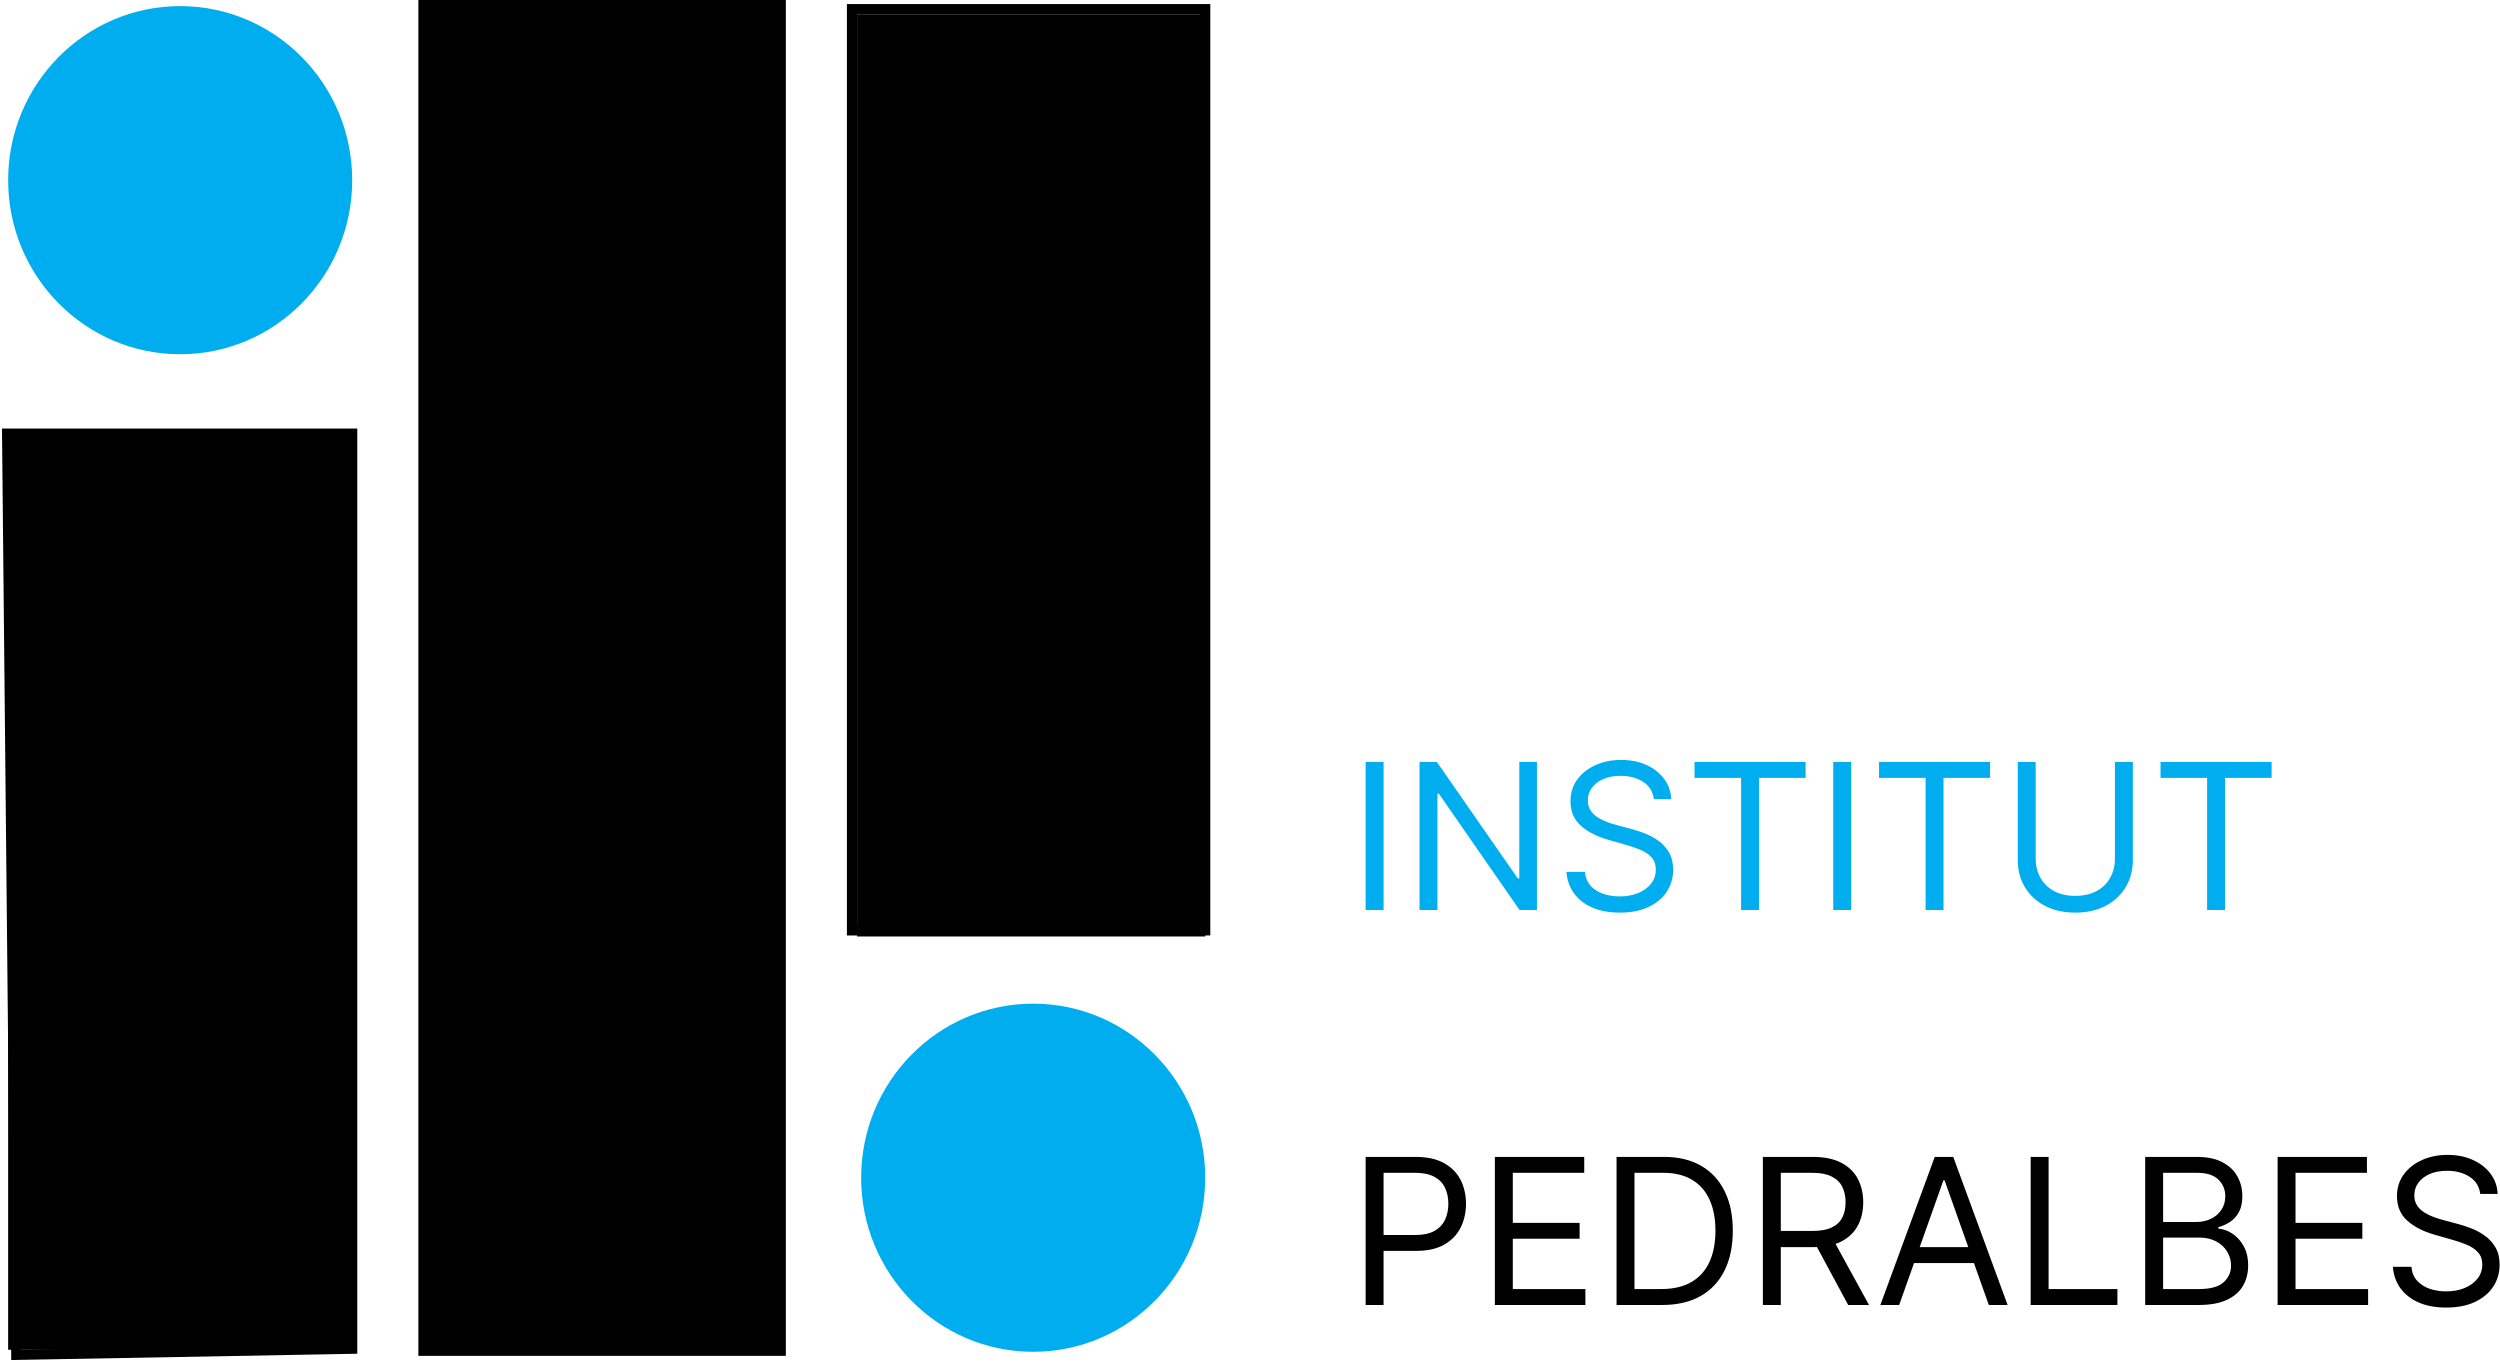 <svg width="1228" height="669" viewBox="0 0 1228 669" fill="none" xmlns="http://www.w3.org/2000/svg">
    <path d="M670.807 641V568.273H695.381C701.086 568.273 705.75 569.303 709.372 571.362C713.018 573.398 715.717 576.156 717.469 579.636C719.221 583.116 720.097 586.999 720.097 591.284C720.097 595.569 719.221 599.464 717.469 602.967C715.741 606.471 713.065 609.265 709.443 611.348C705.821 613.408 701.181 614.438 695.523 614.438H677.909V606.625H695.239C699.145 606.625 702.282 605.95 704.649 604.601C707.017 603.251 708.733 601.429 709.798 599.132C710.887 596.812 711.432 594.196 711.432 591.284C711.432 588.372 710.887 585.768 709.798 583.472C708.733 581.175 707.005 579.376 704.614 578.074C702.223 576.748 699.05 576.085 695.097 576.085H679.614V641H670.807ZM734.283 641V568.273H778.175V576.085H743.09V600.659H775.903V608.472H743.09V633.188H778.744V641H734.283ZM816.492 641H794.049V568.273H817.487C824.541 568.273 830.578 569.729 835.597 572.641C840.616 575.529 844.463 579.684 847.138 585.105C849.814 590.503 851.151 596.966 851.151 604.494C851.151 612.07 849.802 618.592 847.103 624.061C844.404 629.506 840.474 633.696 835.313 636.632C830.152 639.544 823.879 641 816.492 641ZM802.856 633.188H815.924C821.937 633.188 826.921 632.027 830.874 629.707C834.828 627.387 837.775 624.085 839.717 619.8C841.658 615.515 842.629 610.413 842.629 604.494C842.629 598.623 841.67 593.569 839.752 589.331C837.835 585.07 834.97 581.803 831.158 579.53C827.347 577.233 822.6 576.085 816.918 576.085H802.856V633.188ZM865.924 641V568.273H890.498C896.18 568.273 900.844 569.243 904.489 571.185C908.135 573.102 910.834 575.742 912.586 579.104C914.338 582.465 915.214 586.289 915.214 590.574C915.214 594.859 914.338 598.659 912.586 601.973C910.834 605.287 908.147 607.892 904.525 609.786C900.903 611.656 896.274 612.591 890.64 612.591H870.754V604.636H890.356C894.238 604.636 897.363 604.068 899.731 602.932C902.122 601.795 903.85 600.186 904.915 598.102C906.004 595.995 906.549 593.486 906.549 590.574C906.549 587.662 906.004 585.117 904.915 582.939C903.826 580.761 902.086 579.08 899.695 577.896C897.304 576.689 894.144 576.085 890.214 576.085H874.731V641H865.924ZM900.157 608.33L918.055 641H907.827L890.214 608.33H900.157ZM932.872 641H923.639L950.343 568.273H959.434L986.139 641H976.906L955.173 579.778H954.605L932.872 641ZM936.281 612.591H973.497V620.403H936.281V612.591ZM997.467 641V568.273H1006.27V633.188H1040.08V641H997.467ZM1053.72 641V568.273H1079.14C1084.21 568.273 1088.39 569.149 1091.68 570.901C1094.97 572.629 1097.42 574.961 1099.03 577.896C1100.64 580.808 1101.44 584.04 1101.44 587.591C1101.44 590.716 1100.89 593.296 1099.78 595.332C1098.69 597.368 1097.24 598.978 1095.44 600.162C1093.67 601.346 1091.74 602.222 1089.65 602.79V603.5C1091.88 603.642 1094.12 604.423 1096.37 605.844C1098.62 607.264 1100.5 609.3 1102.01 611.952C1103.53 614.603 1104.29 617.847 1104.29 621.682C1104.29 625.328 1103.46 628.607 1101.8 631.518C1100.14 634.43 1097.53 636.739 1093.95 638.443C1090.38 640.148 1085.72 641 1080 641H1053.72ZM1062.52 633.188H1080C1085.75 633.188 1089.83 632.075 1092.25 629.849C1094.69 627.6 1095.9 624.878 1095.9 621.682C1095.9 619.22 1095.28 616.947 1094.02 614.864C1092.77 612.757 1090.98 611.076 1088.66 609.821C1086.34 608.543 1083.59 607.903 1080.42 607.903H1062.52V633.188ZM1062.52 600.233H1078.86C1081.51 600.233 1083.9 599.712 1086.03 598.67C1088.19 597.629 1089.89 596.161 1091.15 594.267C1092.42 592.373 1093.06 590.148 1093.06 587.591C1093.06 584.395 1091.95 581.684 1089.73 579.459C1087.5 577.21 1083.97 576.085 1079.14 576.085H1062.52V600.233ZM1118.76 641V568.273H1162.65V576.085H1127.56V600.659H1160.38V608.472H1127.56V633.188H1163.22V641H1118.76ZM1218.29 586.455C1217.87 582.856 1216.14 580.062 1213.11 578.074C1210.08 576.085 1206.36 575.091 1201.96 575.091C1198.74 575.091 1195.92 575.612 1193.51 576.653C1191.12 577.695 1189.25 579.127 1187.9 580.95C1186.57 582.773 1185.91 584.845 1185.91 587.165C1185.91 589.106 1186.37 590.775 1187.29 592.172C1188.24 593.545 1189.45 594.693 1190.92 595.616C1192.38 596.516 1193.92 597.262 1195.53 597.854C1197.14 598.422 1198.62 598.884 1199.97 599.239L1207.36 601.227C1209.25 601.724 1211.36 602.411 1213.68 603.287C1216.02 604.163 1218.26 605.358 1220.39 606.874C1222.54 608.365 1224.32 610.283 1225.72 612.626C1227.11 614.97 1227.81 617.847 1227.81 621.256C1227.81 625.186 1226.78 628.737 1224.72 631.909C1222.69 635.081 1219.7 637.603 1215.77 639.473C1211.87 641.343 1207.12 642.278 1201.53 642.278C1196.32 642.278 1191.81 641.438 1188 639.757C1184.22 638.076 1181.23 635.732 1179.05 632.726C1176.9 629.719 1175.68 626.227 1175.4 622.25H1184.49C1184.72 624.996 1185.65 627.269 1187.26 629.068C1188.89 630.844 1190.95 632.17 1193.44 633.045C1195.95 633.898 1198.64 634.324 1201.53 634.324C1204.89 634.324 1207.91 633.779 1210.59 632.69C1213.26 631.578 1215.38 630.039 1216.94 628.074C1218.51 626.085 1219.29 623.765 1219.29 621.114C1219.29 618.699 1218.61 616.734 1217.26 615.219C1215.92 613.704 1214.14 612.473 1211.94 611.526C1209.74 610.579 1207.36 609.75 1204.8 609.04L1195.85 606.483C1190.17 604.849 1185.67 602.518 1182.36 599.487C1179.04 596.457 1177.39 592.491 1177.39 587.591C1177.39 583.519 1178.49 579.968 1180.69 576.938C1182.91 573.884 1185.9 571.516 1189.64 569.835C1193.4 568.131 1197.6 567.278 1202.24 567.278C1206.93 567.278 1211.1 568.119 1214.74 569.8C1218.39 571.457 1221.28 573.73 1223.41 576.618C1225.56 579.506 1226.7 582.785 1226.82 586.455H1218.29Z"
          fill="black"/>
    <path d="M679.614 374.273V447H670.807V374.273H679.614ZM754.942 374.273V447H746.419L706.789 389.898H706.078V447H697.272V374.273H705.794L745.567 431.517H746.277V374.273H754.942ZM812.337 392.455C811.911 388.856 810.183 386.062 807.153 384.074C804.122 382.085 800.406 381.091 796.002 381.091C792.782 381.091 789.965 381.612 787.55 382.653C785.159 383.695 783.289 385.127 781.94 386.95C780.614 388.773 779.951 390.845 779.951 393.165C779.951 395.106 780.413 396.775 781.336 398.172C782.283 399.545 783.49 400.693 784.958 401.616C786.426 402.516 787.965 403.262 789.575 403.854C791.184 404.422 792.664 404.884 794.013 405.239L801.4 407.227C803.294 407.724 805.401 408.411 807.721 409.287C810.065 410.163 812.302 411.358 814.433 412.874C816.587 414.365 818.362 416.283 819.759 418.626C821.156 420.97 821.854 423.847 821.854 427.256C821.854 431.186 820.825 434.737 818.765 437.909C816.729 441.081 813.746 443.603 809.816 445.473C805.91 447.343 801.163 448.278 795.576 448.278C790.368 448.278 785.858 447.438 782.046 445.757C778.258 444.076 775.275 441.732 773.097 438.726C770.943 435.719 769.724 432.227 769.44 428.25H778.531C778.767 430.996 779.691 433.269 781.3 435.068C782.934 436.844 784.994 438.17 787.479 439.045C789.989 439.898 792.688 440.324 795.576 440.324C798.938 440.324 801.956 439.779 804.631 438.69C807.307 437.578 809.425 436.039 810.988 434.074C812.55 432.085 813.332 429.765 813.332 427.114C813.332 424.699 812.657 422.734 811.308 421.219C809.958 419.704 808.183 418.473 805.981 417.526C803.779 416.579 801.4 415.75 798.843 415.04L789.894 412.483C784.212 410.849 779.714 408.518 776.4 405.487C773.085 402.457 771.428 398.491 771.428 393.591C771.428 389.519 772.529 385.968 774.731 382.938C776.956 379.884 779.939 377.516 783.68 375.835C787.444 374.131 791.646 373.278 796.286 373.278C800.974 373.278 805.14 374.119 808.786 375.8C812.432 377.457 815.32 379.73 817.451 382.618C819.605 385.506 820.742 388.785 820.86 392.455H812.337ZM832.357 382.085V374.273H886.902V382.085H864.033V447H855.226V382.085H832.357ZM909.301 374.273V447H900.494V374.273H909.301ZM922.982 382.085V374.273H977.527V382.085H954.658V447H945.851V382.085H922.982ZM1038.85 374.273H1047.65V422.426C1047.65 427.398 1046.48 431.837 1044.14 435.743C1041.82 439.625 1038.54 442.691 1034.3 444.94C1030.06 447.166 1025.09 448.278 1019.39 448.278C1013.68 448.278 1008.71 447.166 1004.47 444.94C1000.23 442.691 996.943 439.625 994.599 435.743C992.279 431.837 991.119 427.398 991.119 422.426V374.273H999.926V421.716C999.926 425.267 1000.71 428.428 1002.27 431.197C1003.83 433.944 1006.06 436.11 1008.95 437.696C1011.86 439.259 1015.34 440.04 1019.39 440.04C1023.43 440.04 1026.91 439.259 1029.83 437.696C1032.74 436.11 1034.96 433.944 1036.5 431.197C1038.07 428.428 1038.85 425.267 1038.85 421.716V374.273ZM1061.26 382.085V374.273H1115.81V382.085H1092.94V447H1084.13V382.085H1061.26Z"
          fill="#00AEEF"/>
    <path d="M418.5 457V4.5H592V457H418.5Z" stroke="black" stroke-width="5"/>
    <path d="M208 663.5V2.5H383.5V663.5H208Z" stroke="black" stroke-width="5"/>
    <path d="M173 213H3.5L8 665.5L173 662.5V213Z" stroke="black" stroke-width="5"/>
    <ellipse cx="88.5" cy="88.5" rx="84.5" ry="85.5" fill="#00AEEF"/>
    <ellipse cx="507.5" cy="578.5" rx="84.5" ry="85.5" fill="#00AEEF"/>
    <rect x="4" y="213" width="169" height="450" fill="black"/>
    <rect x="208" y="3" width="175" height="660" fill="black"/>
    <rect x="421" y="7" width="171" height="453" fill="black"/>
</svg>